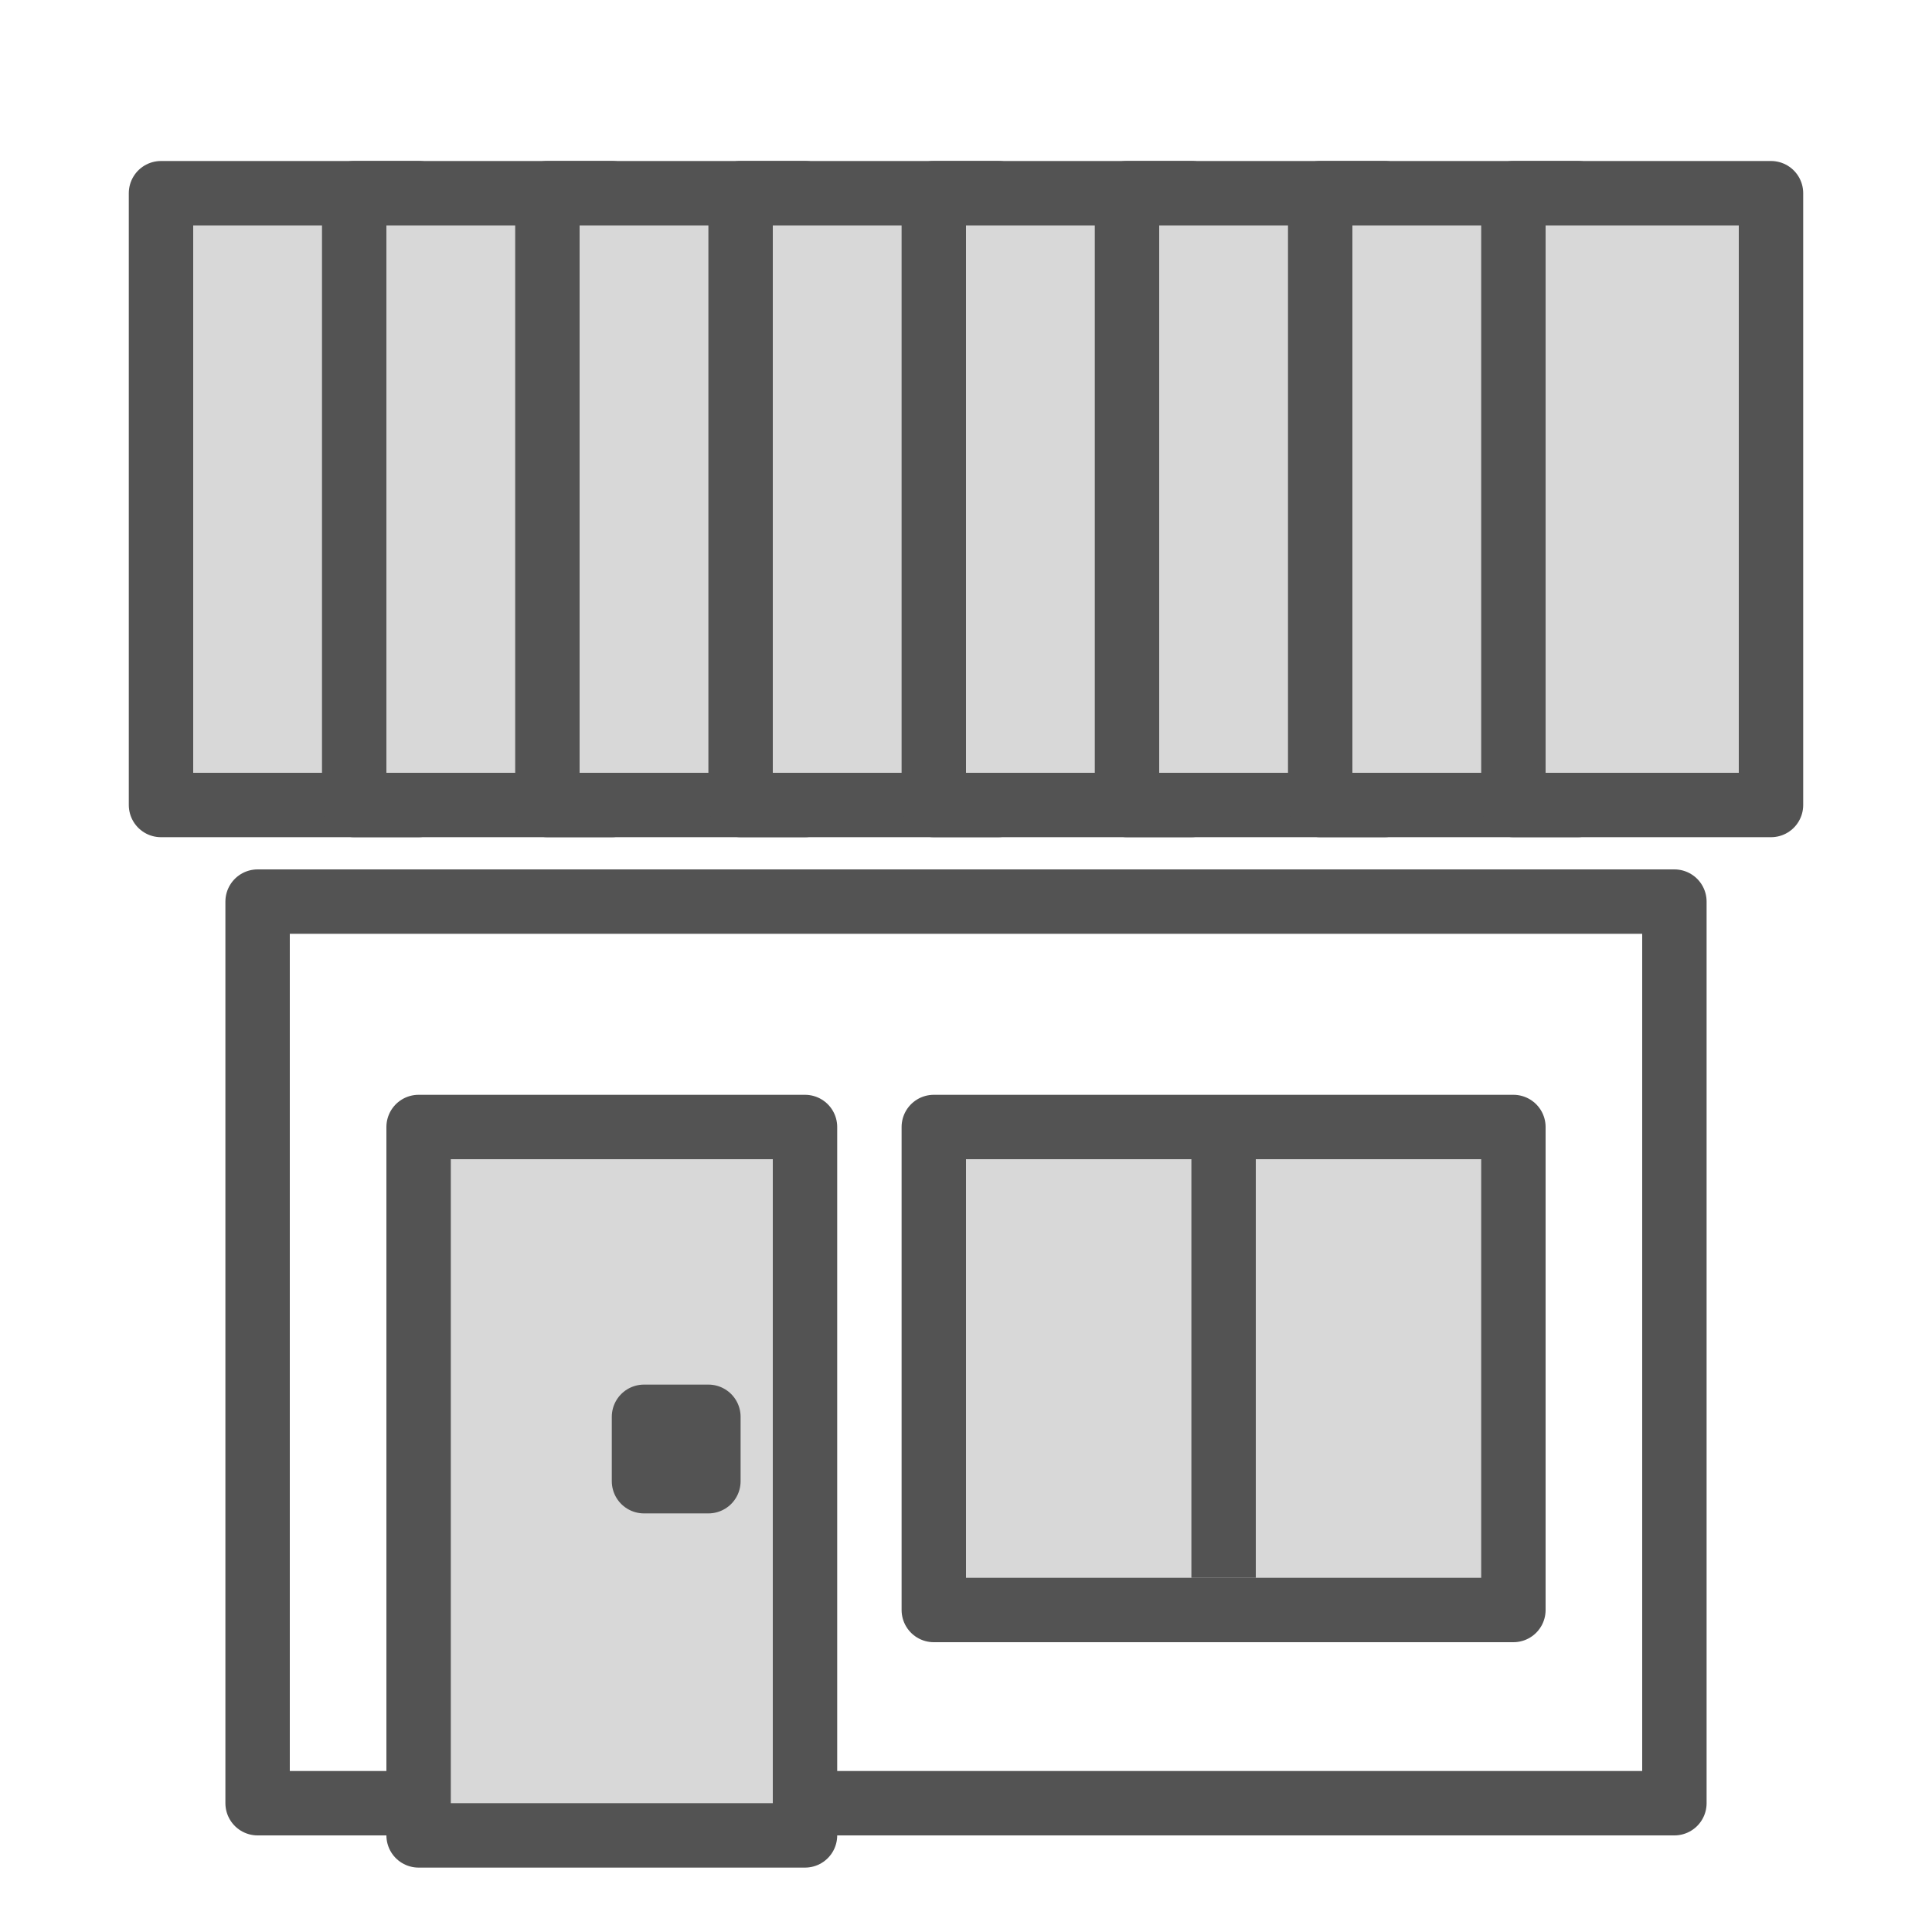 <?xml version="1.0" encoding="UTF-8" standalone="no"?>
<svg width="60px" height="60px" viewBox="0 0 60 60" version="1.1" xmlns="http://www.w3.org/2000/svg" xmlns:xlink="http://www.w3.org/1999/xlink" xmlns:sketch="http://www.bohemiancoding.com/sketch/ns">
    <!-- Generator: Sketch 3.2.2 (9983) - http://www.bohemiancoding.com/sketch -->
    <title>Shop</title>
    <desc>Created with Sketch.</desc>
    <defs></defs>
    <g id="filled" stroke="none" stroke-width="1" fill="none" fill-rule="evenodd" sketch:type="MSPage">
        <g id="Marketing_sliced" sketch:type="MSLayerGroup" transform="translate(-720, -720)"></g>
        <g id="Marketing" sketch:type="MSLayerGroup" transform="translate(-718, -710)" stroke="#535353" stroke-width="2" stroke-linejoin="round">
            <g id="Shop" transform="translate(723, 716)" sketch:type="MSShapeGroup">
                <rect id="Rectangle-1533" stroke-linecap="round" fill="#D8D8D8" x="0" y="0" width="8" height="19"></rect>
                <rect id="Rectangle-1533" stroke-linecap="round" fill="#D8D8D8" x="6" y="0" width="8" height="19"></rect>
                <rect id="Rectangle-1535" stroke-linecap="round" fill="#D8D8D8" x="12" y="0" width="8" height="19"></rect>
                <rect id="Rectangle-1534" stroke-linecap="round" fill="#D8D8D8" x="18" y="0" width="8" height="19"></rect>
                <rect id="Rectangle-1537" stroke-linecap="round" fill="#D8D8D8" x="24" y="0" width="8" height="19"></rect>
                <rect id="Rectangle-1536" stroke-linecap="round" fill="#D8D8D8" x="30" y="0" width="8" height="19"></rect>
                <rect id="Rectangle-1536" stroke-linecap="round" fill="#D8D8D8" x="36" y="0" width="8" height="19"></rect>
                <rect id="Rectangle-1536" stroke-linecap="round" fill="#D8D8D8" x="42" y="0" width="8" height="19"></rect>
                <rect id="Rectangle-1541" stroke-linecap="round" x="3" y="22" width="44" height="28"></rect>
                <rect id="Rectangle-1542" stroke-linecap="round" fill="#D8D8D8" x="8" y="29" width="12" height="22"></rect>
                <rect id="Rectangle-1550" stroke-linecap="round" x="15" y="38" width="2" height="2"></rect>
                <rect id="Rectangle-1543" stroke-linecap="round" fill="#D8D8D8" x="24" y="29" width="18" height="15"></rect>
                <path d="M33,42 L33,30" id="Line" stroke-linecap="square"></path>
            </g>
        </g>
    </g>
</svg>